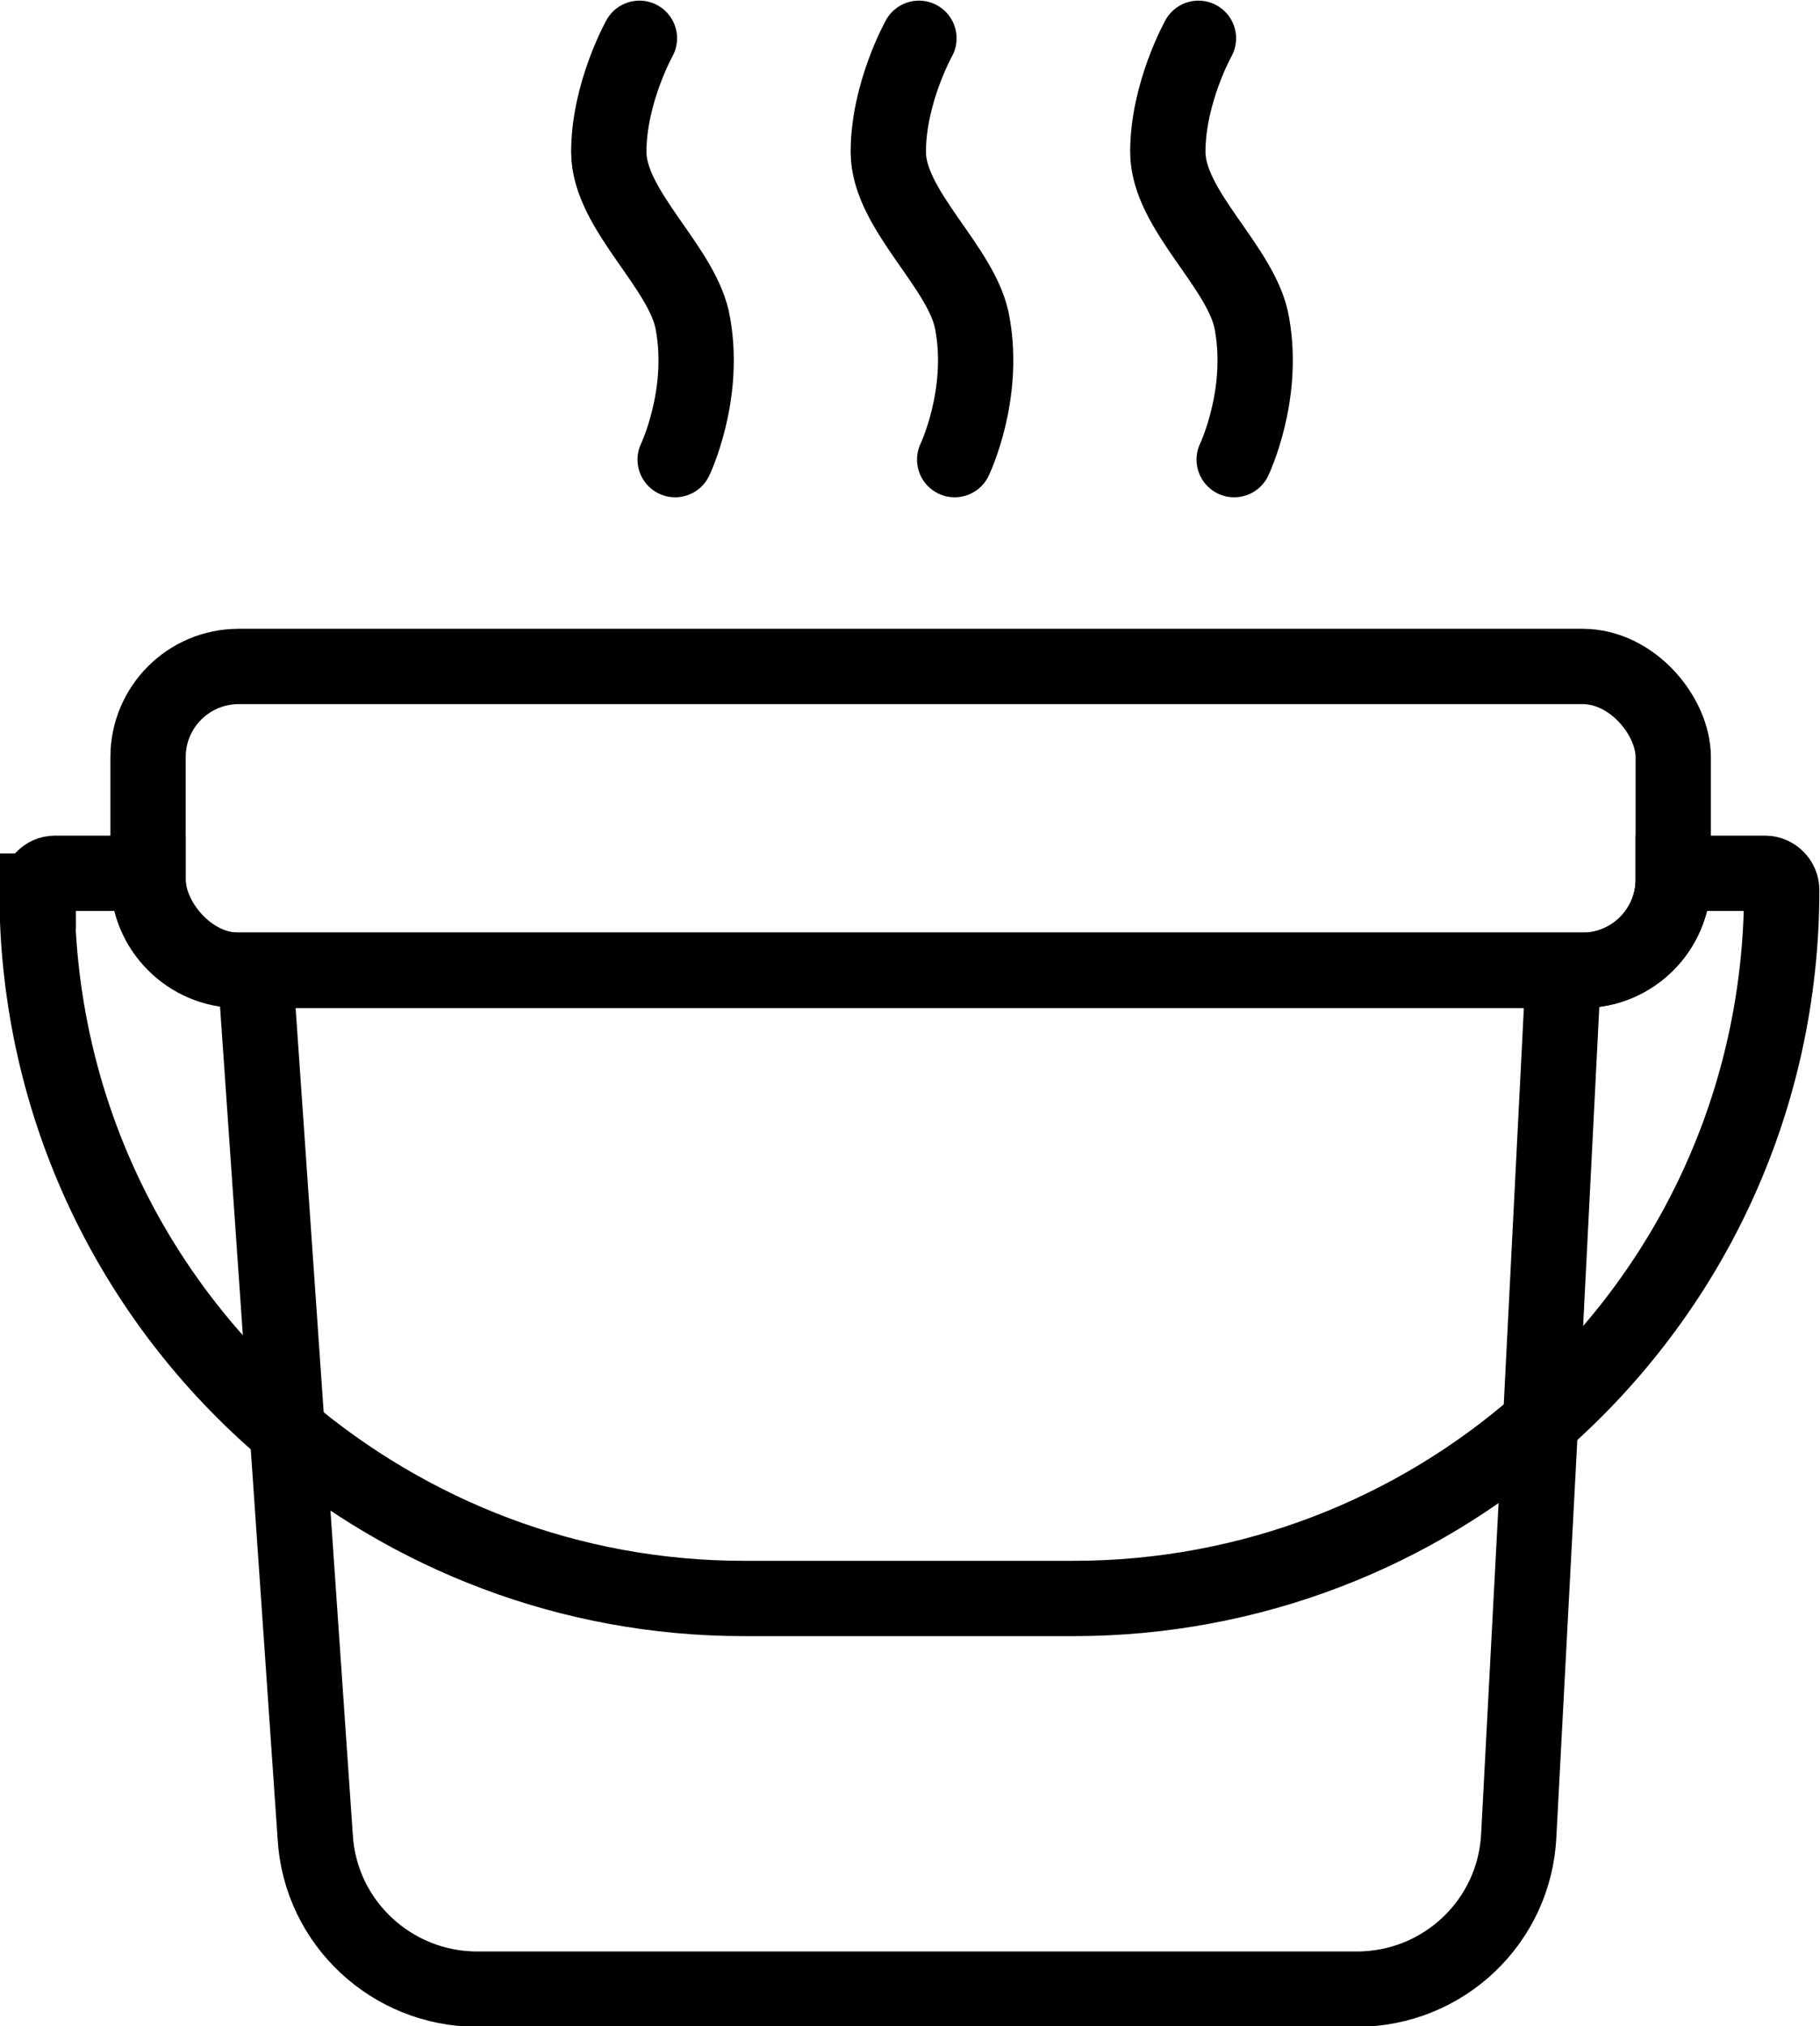 <?xml version="1.0" encoding="UTF-8"?>
<svg id="Layer_2" data-name="Layer 2" xmlns="http://www.w3.org/2000/svg" viewBox="0 0 14.26 15.87">
  <defs>
    <style>
      .cls-1 {
        stroke-linecap: round;
      }

      .cls-1, .cls-2 {
        fill: none;
        stroke: #000;
        stroke-miterlimit: 10;
        stroke-width: .59px;
      }
    </style>
  </defs>
  <g id="Sauna">
    <g>
      <path class="cls-2" d="M12.25,7.6l-.18,3.55-.17,3.22c-.03.68-.59,1.21-1.27,1.21H3.74c-.67,0-1.23-.52-1.27-1.19l-.22-3.19-.25-3.6h10.25Z"/>
      <rect class="cls-2" x="1.16" y="5.22" width="11.95" height="2.38" rx=".71" ry=".71"/>
      <path class="cls-2" d="M13.96,6.97h0c0,1.67-.73,3.16-1.9,4.18-.97.85-2.25,1.37-3.65,1.37h-2.58c-1.37,0-2.62-.5-3.59-1.32-1.2-1.02-1.95-2.53-1.95-4.22H.3c0-.08.06-.14.13-.14h.73v.05c0,.39.32.71.71.71h10.53c.39,0,.71-.32.71-.71v-.05h.72c.07,0,.13.06.13.13Z"/>
      <path class="cls-1" d="M5.01.3s-.24.43-.24.89.59.91.66,1.35c.1.56-.14,1.06-.14,1.06"/>
      <path class="cls-1" d="M7.2.3s-.24.43-.24.89.59.91.66,1.35c.1.56-.14,1.06-.14,1.06"/>
      <path class="cls-1" d="M9.39.3s-.24.43-.24.89.59.91.66,1.35c.1.56-.14,1.06-.14,1.06"/>
    </g>
  </g>
</svg>